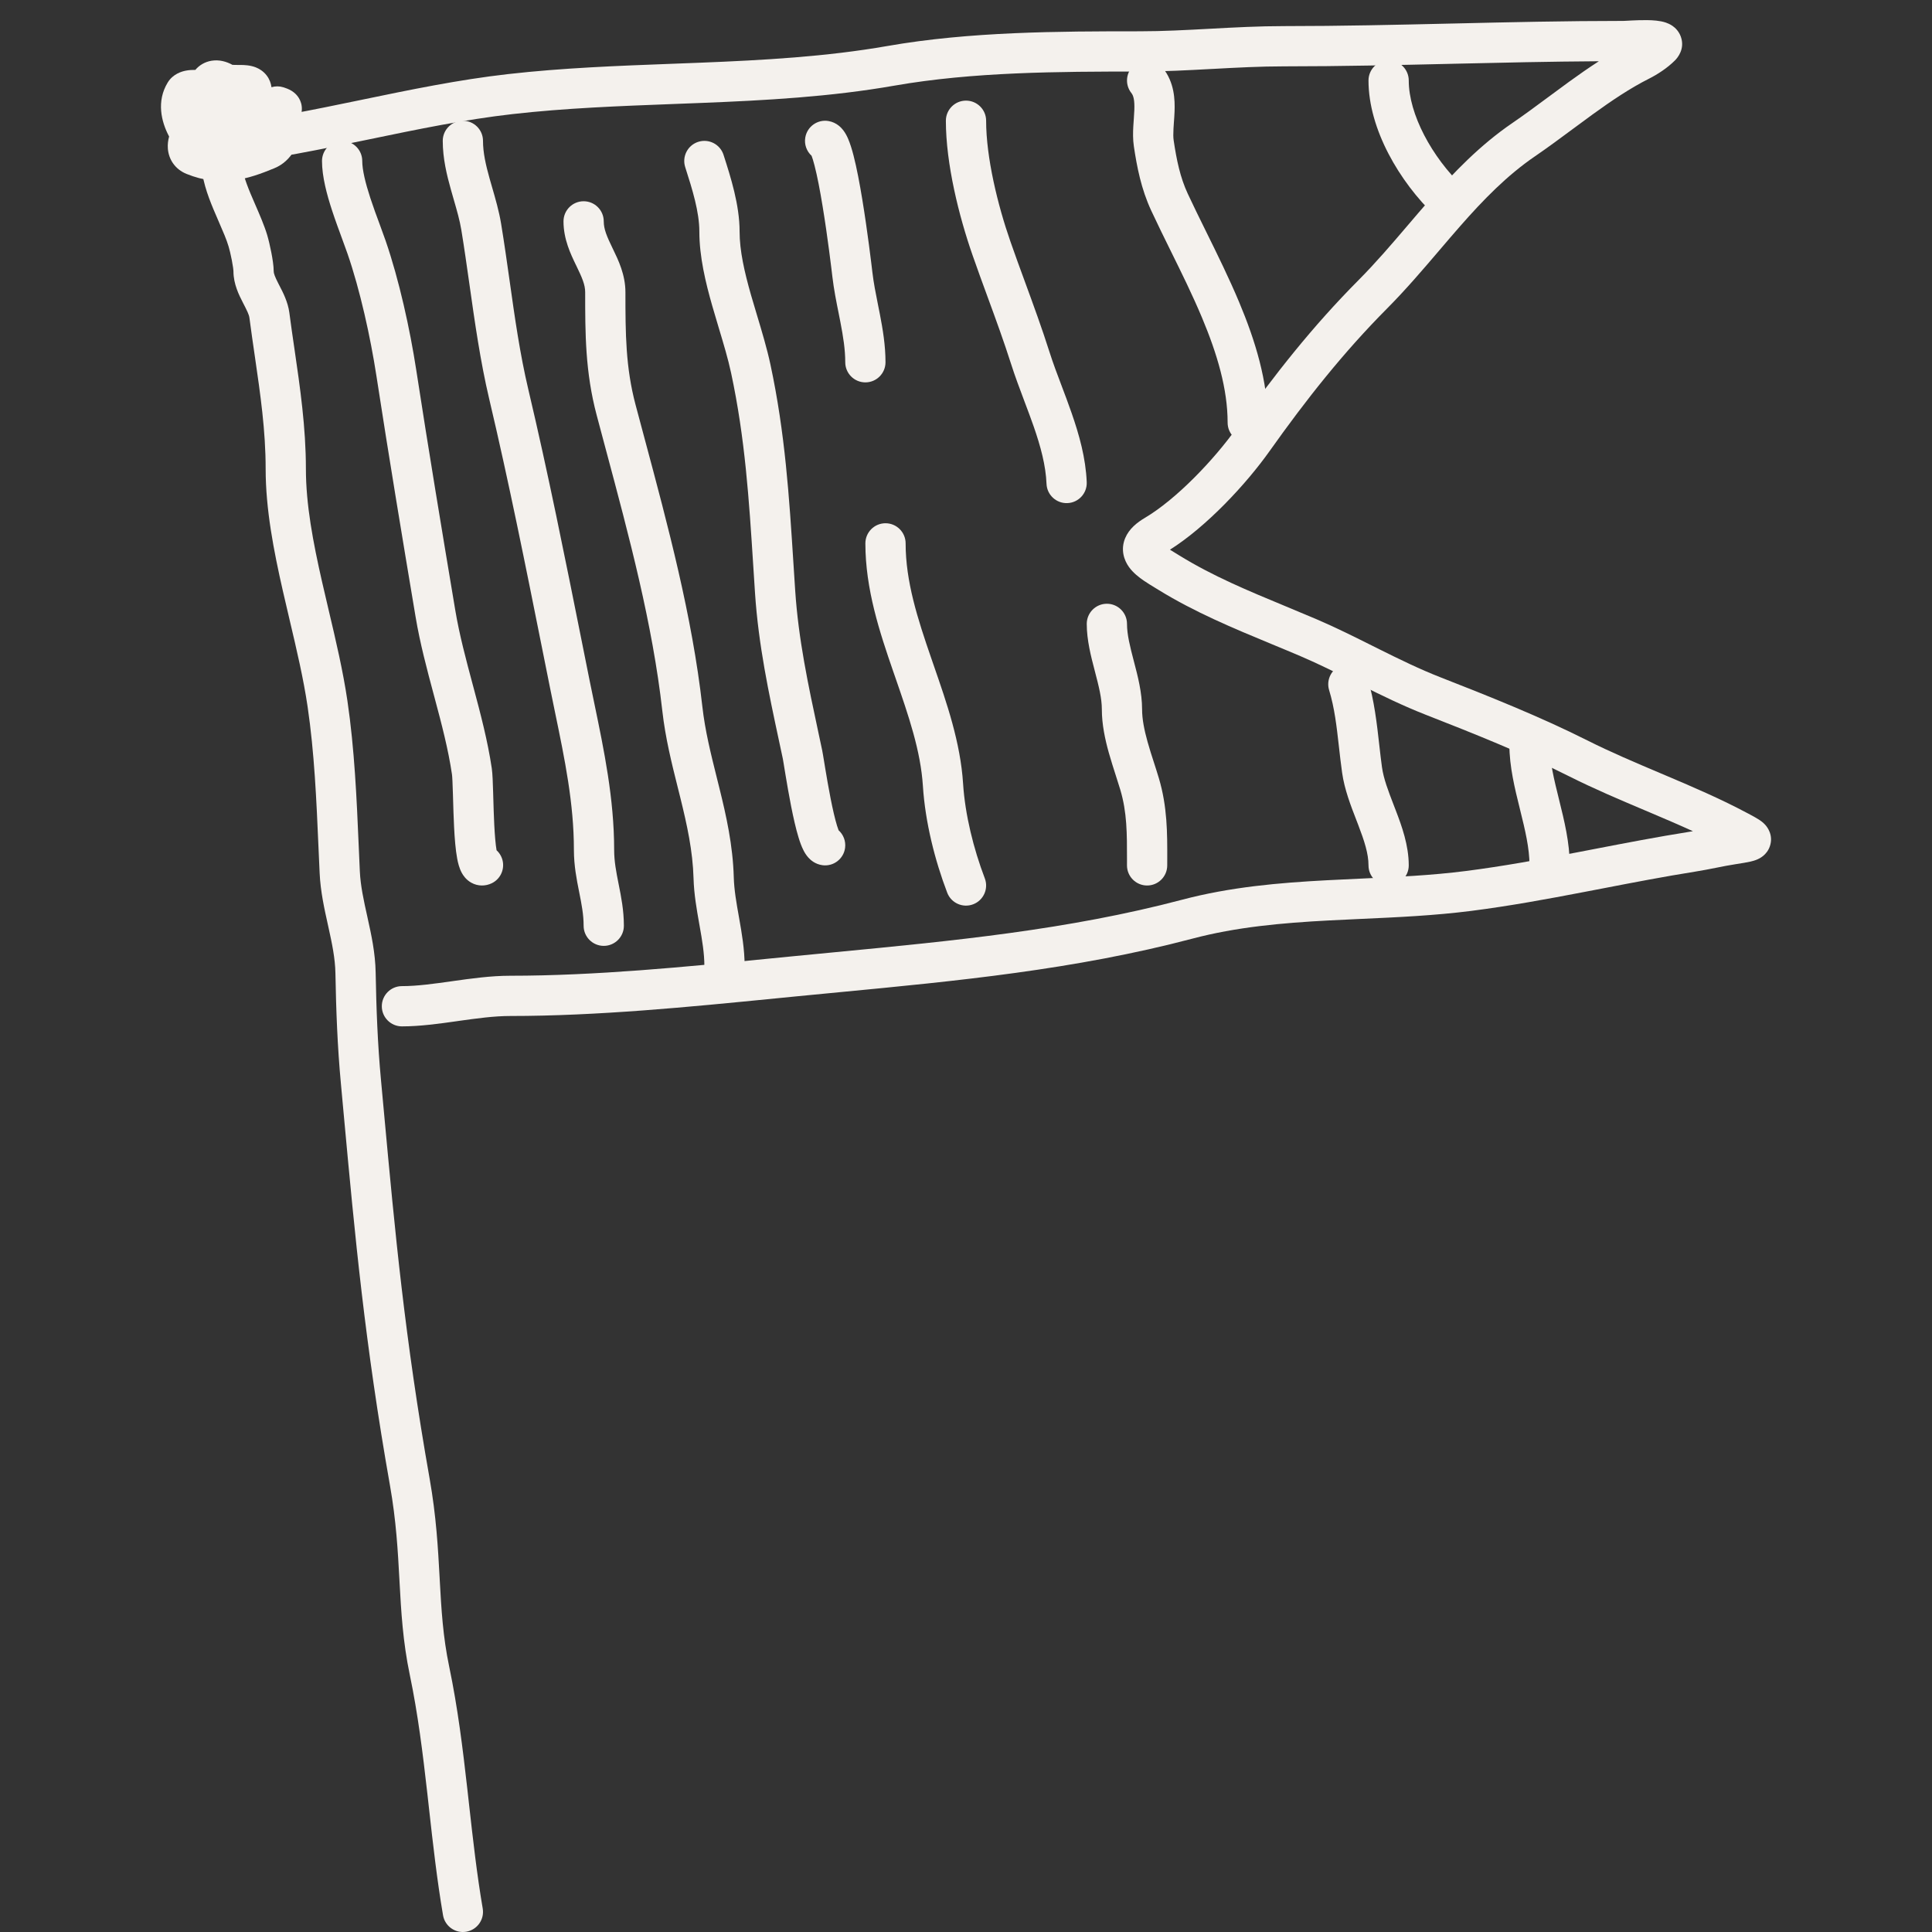 <svg width="96" height="96" viewBox="0 0 96 96" fill="none" xmlns="http://www.w3.org/2000/svg">
<rect x="0" y="0" width="96" height="96" fill="#333333" stroke="none"/>
<g clip-path="url(#clip0_8_125)">
<path fill-rule="evenodd" clip-rule="evenodd" d="M11 7C11.552 7 12 7.448 12 8C12 8.406 12.165 8.938 12.45 9.624C12.518 9.787 12.595 9.963 12.675 10.148C12.892 10.646 13.133 11.2 13.277 11.68C13.344 11.905 13.421 12.235 13.482 12.546C13.538 12.834 13.6 13.208 13.6 13.482C13.6 13.579 13.648 13.732 13.846 14.117C13.86 14.145 13.875 14.174 13.892 14.205C14.052 14.512 14.307 15.003 14.377 15.534C14.454 16.126 14.541 16.722 14.629 17.323C14.911 19.254 15.2 21.233 15.2 23.298C15.2 25.069 15.556 26.949 16.004 28.913C16.107 29.367 16.215 29.827 16.325 30.291C16.681 31.796 17.045 33.34 17.263 34.824C17.617 37.228 17.723 39.674 17.825 42.048C17.843 42.466 17.861 42.882 17.88 43.295C17.915 44.027 18.073 44.743 18.255 45.56L18.268 45.622C18.449 46.435 18.649 47.352 18.666 48.323C18.699 50.127 18.764 51.872 18.929 53.645C18.981 54.202 19.031 54.751 19.081 55.294C19.626 61.205 20.112 66.479 21.347 73.466C21.679 75.344 21.765 76.934 21.845 78.396L21.849 78.486C21.931 79.981 22.009 81.329 22.32 82.812C22.747 84.856 22.996 86.897 23.222 88.899C23.25 89.151 23.278 89.401 23.306 89.652C23.502 91.404 23.694 93.121 23.986 94.832C24.079 95.376 23.713 95.893 23.168 95.986C22.624 96.079 22.107 95.713 22.014 95.168C21.712 93.397 21.513 91.617 21.318 89.87C21.29 89.62 21.263 89.371 21.235 89.123C21.009 87.125 20.768 85.165 20.362 83.221C20.017 81.571 19.933 80.081 19.852 78.595L19.849 78.533C19.769 77.06 19.688 75.572 19.378 73.814C18.128 66.743 17.635 61.392 17.09 55.484C17.04 54.938 16.989 54.388 16.938 53.831C16.766 51.986 16.7 50.185 16.667 48.359C16.653 47.616 16.5 46.886 16.316 46.055C16.307 46.016 16.299 45.977 16.29 45.937C16.118 45.164 15.925 44.297 15.883 43.388C15.863 42.962 15.844 42.538 15.826 42.115C15.723 39.737 15.622 37.409 15.285 35.115C15.08 33.725 14.744 32.298 14.393 30.812C14.28 30.333 14.165 29.849 14.054 29.357C13.603 27.376 13.2 25.309 13.2 23.298C13.2 21.392 12.94 19.61 12.664 17.713C12.573 17.088 12.48 16.451 12.394 15.793C12.373 15.633 12.283 15.452 12.066 15.03C12.064 15.025 12.061 15.02 12.058 15.014C11.887 14.68 11.6 14.122 11.6 13.482C11.6 13.482 11.6 13.477 11.599 13.466C11.599 13.456 11.598 13.443 11.596 13.425C11.593 13.39 11.588 13.346 11.581 13.293C11.566 13.187 11.545 13.061 11.519 12.927C11.466 12.655 11.403 12.394 11.36 12.252C11.254 11.895 11.09 11.521 10.896 11.075C10.805 10.865 10.706 10.639 10.603 10.391C10.317 9.703 10 8.843 10 8C10 7.448 10.448 7 11 7Z" fill="#F4F1ED"/>
<path fill-rule="evenodd" clip-rule="evenodd" d="M79.447 3.043C77.021 3.058 74.63 3.113 72.236 3.168L72.207 3.169C69.425 3.233 66.638 3.297 63.806 3.297C62.621 3.297 61.448 3.36 60.251 3.425L60.218 3.426C59.04 3.49 57.838 3.555 56.629 3.555C52.555 3.555 48.347 3.573 44.44 4.256C41.26 4.813 38.037 4.988 34.865 5.114C34.396 5.133 33.929 5.151 33.463 5.168C30.756 5.271 28.096 5.371 25.468 5.669C23.116 5.935 20.762 6.423 18.361 6.92L18.349 6.923C15.969 7.416 13.541 7.919 11.111 8.19C10.562 8.252 10.068 7.856 10.006 7.307C9.945 6.759 10.34 6.264 10.889 6.203C13.215 5.943 15.555 5.459 17.956 4.962L17.988 4.955C20.363 4.463 22.795 3.959 25.242 3.682C27.951 3.374 30.697 3.271 33.401 3.169C33.864 3.152 34.325 3.134 34.785 3.116C37.951 2.99 41.058 2.817 44.095 2.286C48.201 1.568 52.581 1.555 56.629 1.555C57.784 1.555 58.941 1.493 60.136 1.428L60.143 1.428C61.332 1.363 62.559 1.297 63.806 1.297C66.615 1.297 69.383 1.233 72.172 1.169L72.19 1.169C74.982 1.104 77.794 1.039 80.668 1.039C80.666 1.039 80.693 1.038 80.785 1.034C80.802 1.033 80.82 1.032 80.839 1.031C80.907 1.027 80.99 1.022 81.078 1.018C81.305 1.007 81.596 0.996 81.873 1.001C82.108 1.005 82.475 1.021 82.774 1.122C82.859 1.151 82.983 1.201 83.109 1.289C83.234 1.377 83.415 1.541 83.515 1.811C83.745 2.431 83.345 2.885 83.228 3.002C82.855 3.377 82.355 3.7 81.943 3.907C81.004 4.379 80.08 5.002 79.134 5.687C78.815 5.918 78.487 6.161 78.154 6.408C77.532 6.869 76.896 7.341 76.276 7.764C74.879 8.719 73.71 9.921 72.548 11.245C72.213 11.626 71.875 12.023 71.531 12.426C70.707 13.392 69.85 14.397 68.93 15.322C66.736 17.529 64.898 19.861 63.084 22.416C61.911 24.067 59.959 26.161 58.135 27.314C58.222 27.369 58.315 27.425 58.417 27.488C58.476 27.524 58.539 27.562 58.606 27.604C60.272 28.63 62.014 29.352 63.862 30.118C64.375 30.331 64.895 30.547 65.425 30.773C66.382 31.183 67.311 31.648 68.211 32.098C68.323 32.154 68.435 32.209 68.546 32.265C69.561 32.771 70.549 33.253 71.576 33.655C73.966 34.59 76.522 35.608 78.867 36.787C80.04 37.377 81.253 37.89 82.499 38.418C82.598 38.46 82.697 38.502 82.796 38.544C84.135 39.111 85.509 39.702 86.834 40.408L86.865 40.424C87.055 40.525 87.255 40.632 87.4 40.726C87.47 40.771 87.602 40.86 87.718 40.99C87.815 41.098 88.132 41.503 87.943 42.052C87.792 42.493 87.417 42.661 87.339 42.696L87.337 42.697C87.207 42.756 87.074 42.79 86.983 42.811C86.793 42.855 86.537 42.895 86.261 42.938C85.921 42.99 85.611 43.051 85.284 43.117L85.247 43.124C84.934 43.186 84.603 43.252 84.243 43.309C82.692 43.556 81.16 43.851 79.614 44.15C79.317 44.207 79.019 44.264 78.721 44.321C76.876 44.675 75.007 45.019 73.104 45.262C71.284 45.494 69.441 45.578 67.647 45.659C67.1 45.684 66.556 45.709 66.02 45.737C63.696 45.861 61.448 46.059 59.248 46.641C53.416 48.181 47.545 48.744 41.692 49.304C40.997 49.371 40.303 49.437 39.608 49.505C39.256 49.54 38.901 49.575 38.545 49.61C34.228 50.037 29.7 50.484 25.355 50.484C24.552 50.484 23.698 50.602 22.771 50.732L22.705 50.742C21.827 50.866 20.876 51 19.972 51C19.42 51 18.972 50.552 18.972 50C18.972 49.448 19.42 49 19.972 49C20.731 49 21.561 48.883 22.492 48.752L22.496 48.751C23.396 48.624 24.389 48.484 25.355 48.484C29.596 48.484 34.029 48.047 38.367 47.618C38.717 47.584 39.065 47.549 39.413 47.515C40.11 47.447 40.804 47.38 41.496 47.314C47.369 46.75 53.072 46.203 58.737 44.707C61.143 44.071 63.56 43.865 65.914 43.74C66.486 43.709 67.052 43.684 67.613 43.658C69.39 43.578 71.12 43.499 72.851 43.278C74.688 43.043 76.504 42.71 78.344 42.357C78.637 42.301 78.932 42.244 79.227 42.187C80.773 41.889 82.342 41.586 83.929 41.334C83.993 41.324 84.057 41.313 84.12 41.302C83.433 40.988 82.731 40.688 82.016 40.385C81.914 40.342 81.812 40.299 81.709 40.255C80.474 39.733 79.203 39.195 77.969 38.574C75.718 37.442 73.242 36.454 70.847 35.517C69.729 35.08 68.67 34.562 67.653 34.054C67.541 33.998 67.429 33.943 67.318 33.887C66.411 33.434 65.537 32.997 64.638 32.612C64.157 32.406 63.668 32.204 63.175 32C61.306 31.226 59.372 30.425 57.557 29.306C57.511 29.278 57.461 29.248 57.41 29.216C57.228 29.105 57.018 28.978 56.836 28.853C56.61 28.698 56.311 28.473 56.097 28.174C55.852 27.832 55.672 27.311 55.91 26.738C56.106 26.269 56.513 25.954 56.889 25.732C58.448 24.809 60.323 22.849 61.453 21.258C63.304 18.651 65.213 16.224 67.512 13.912C68.375 13.043 69.152 12.133 69.954 11.193C70.309 10.776 70.67 10.353 71.045 9.926C72.24 8.565 73.541 7.211 75.148 6.113C75.74 5.708 76.316 5.281 76.915 4.837C77.254 4.585 77.601 4.328 77.961 4.067C78.442 3.719 78.937 3.371 79.447 3.043Z" fill="#F4F1ED"/>
<path fill-rule="evenodd" clip-rule="evenodd" d="M17 7C17.552 7 18 7.448 18 8C18 8.438 18.153 9.079 18.402 9.841C18.554 10.304 18.707 10.718 18.856 11.118C18.959 11.398 19.06 11.671 19.157 11.949C19.831 13.898 20.371 16.361 20.681 18.373C21.296 22.368 21.956 26.342 22.623 30.325C22.828 31.547 23.153 32.762 23.492 34.027C23.504 34.072 23.517 34.118 23.529 34.164C23.876 35.46 24.233 36.81 24.436 38.176C24.475 38.442 24.49 38.921 24.504 39.383C24.506 39.462 24.509 39.544 24.511 39.626C24.524 40.064 24.537 40.538 24.56 40.991C24.587 41.513 24.624 41.956 24.674 42.249C24.766 42.333 24.844 42.436 24.901 42.554C25.141 43.052 24.931 43.65 24.434 43.889C24.13 44.035 23.754 44.048 23.419 43.861C23.151 43.712 23.011 43.491 22.948 43.376C22.817 43.138 22.754 42.861 22.717 42.662C22.635 42.225 22.591 41.646 22.563 41.092C22.539 40.616 22.524 40.115 22.512 39.678C22.509 39.597 22.507 39.518 22.505 39.442C22.489 38.916 22.475 38.588 22.457 38.47C22.274 37.233 21.948 35.99 21.597 34.681C21.582 34.625 21.567 34.569 21.552 34.513C21.22 33.273 20.872 31.975 20.651 30.655C19.983 26.672 19.321 22.687 18.704 18.677C18.406 16.742 17.89 14.405 17.267 12.604C17.201 12.413 17.111 12.17 17.012 11.9C16.847 11.452 16.655 10.932 16.502 10.463C16.248 9.688 16 8.783 16 8C16 7.448 16.448 7 17 7Z" fill="#F4F1ED"/>
<path fill-rule="evenodd" clip-rule="evenodd" d="M23 6C23.552 6 24 6.448 24 7C24 7.585 24.136 8.188 24.331 8.883C24.369 9.016 24.409 9.154 24.45 9.297C24.613 9.859 24.796 10.489 24.899 11.112C25.057 12.073 25.19 13.02 25.323 13.956C25.582 15.794 25.835 17.588 26.253 19.355C27.239 23.527 28.083 27.746 28.921 31.934C29.044 32.551 29.167 33.167 29.291 33.783C29.37 34.176 29.452 34.574 29.536 34.974C30.015 37.281 30.517 39.698 30.517 42.231C30.517 42.798 30.617 43.315 30.739 43.93L30.747 43.969C30.864 44.554 31 45.237 31 46C31 46.552 30.552 47 30 47C29.448 47 29 46.552 29 46C29 45.447 28.901 44.938 28.778 44.321L28.773 44.297C28.655 43.706 28.517 43.013 28.517 42.231C28.517 39.921 28.063 37.73 27.584 35.417C27.5 35.008 27.414 34.595 27.33 34.176C27.206 33.559 27.082 32.941 26.959 32.324C26.121 28.133 25.284 23.951 24.306 19.814C23.869 17.962 23.592 16.006 23.324 14.112C23.194 13.199 23.067 12.301 22.925 11.436C22.844 10.943 22.705 10.464 22.547 9.918C22.502 9.76 22.454 9.595 22.406 9.424C22.203 8.701 22 7.876 22 7C22 6.448 22.448 6 23 6Z" fill="#F4F1ED"/>
<path fill-rule="evenodd" clip-rule="evenodd" d="M29 10C29.552 10 30 10.448 30 11C30 11.391 30.156 11.751 30.439 12.337C30.449 12.358 30.46 12.38 30.471 12.402C30.722 12.92 31.077 13.652 31.077 14.52C31.077 16.587 31.087 18.255 31.582 20.119C31.73 20.679 31.882 21.243 32.034 21.81C33.19 26.121 34.394 30.614 34.9 35.111C35.034 36.304 35.316 37.432 35.615 38.632C35.659 38.804 35.702 38.978 35.745 39.154C36.085 40.528 36.417 41.995 36.461 43.595C36.479 44.226 36.592 44.863 36.721 45.587L36.731 45.643C36.858 46.362 37 47.172 37 48C37 48.552 36.552 49 36 49C35.448 49 35 48.552 35 48C35 47.374 34.893 46.731 34.761 45.993C34.755 45.958 34.749 45.922 34.742 45.886C34.621 45.203 34.484 44.434 34.462 43.65C34.424 42.282 34.14 40.995 33.804 39.634C33.763 39.466 33.72 39.297 33.677 39.126C33.379 37.936 33.062 36.67 32.912 35.335C32.425 30.997 31.262 26.659 30.102 22.33C29.951 21.764 29.799 21.198 29.649 20.632C29.078 18.482 29.077 16.568 29.077 14.52C29.077 14.148 28.925 13.8 28.638 13.207C28.63 13.191 28.622 13.175 28.614 13.158C28.36 12.632 28 11.89 28 11C28 10.448 28.448 10 29 10Z" fill="#F4F1ED"/>
<path fill-rule="evenodd" clip-rule="evenodd" d="M34.694 7.048C35.22 6.879 35.783 7.168 35.952 7.694C35.956 7.706 35.959 7.717 35.963 7.729C36.302 8.783 36.75 10.179 36.75 11.504C36.75 12.455 36.989 13.507 37.316 14.655C37.408 14.977 37.509 15.312 37.612 15.653C37.858 16.471 38.114 17.323 38.283 18.115C39.013 21.521 39.214 24.684 39.426 28.003C39.454 28.443 39.482 28.885 39.512 29.331C39.673 31.768 40.153 34.005 40.673 36.435C40.733 36.714 40.793 36.995 40.853 37.279C40.873 37.373 40.909 37.594 40.953 37.861C40.97 37.965 40.988 38.077 41.007 38.191C41.079 38.625 41.171 39.159 41.273 39.679C41.377 40.206 41.487 40.689 41.593 41.033C41.623 41.131 41.648 41.204 41.669 41.256C41.905 41.469 42.036 41.79 41.992 42.129C41.921 42.676 41.419 43.063 40.871 42.992C40.502 42.944 40.271 42.727 40.171 42.617C40.059 42.494 39.982 42.363 39.932 42.266C39.829 42.068 39.747 41.836 39.681 41.619C39.544 41.174 39.419 40.609 39.311 40.066C39.203 39.516 39.107 38.959 39.034 38.518C39.011 38.38 38.99 38.249 38.971 38.136C38.961 38.07 38.951 38.01 38.942 37.957C38.93 37.883 38.919 37.822 38.911 37.774C38.907 37.75 38.904 37.731 38.901 37.717L38.898 37.7C38.897 37.696 38.897 37.694 38.897 37.694C38.837 37.412 38.776 37.13 38.716 36.848C38.199 34.435 37.688 32.054 37.516 29.464C37.486 29.012 37.458 28.568 37.43 28.129C37.217 24.797 37.024 21.786 36.328 18.533C36.176 17.824 35.958 17.101 35.724 16.323C35.615 15.963 35.504 15.591 35.393 15.203C35.058 14.03 34.75 12.751 34.75 11.504C34.75 10.534 34.409 9.43 34.048 8.306C33.879 7.78 34.168 7.217 34.694 7.048Z" fill="#F4F1ED"/>
<path fill-rule="evenodd" clip-rule="evenodd" d="M40.014 6.835C40.105 6.29 40.621 5.922 41.165 6.014C41.583 6.084 41.819 6.365 41.903 6.475C42.01 6.614 42.084 6.763 42.136 6.882C42.242 7.124 42.333 7.423 42.411 7.724C42.57 8.338 42.719 9.132 42.848 9.918C43.108 11.499 43.305 13.156 43.349 13.532C43.41 14.055 43.512 14.566 43.623 15.123C43.656 15.286 43.69 15.453 43.723 15.626C43.865 16.36 44 17.163 44 18C44 18.552 43.552 19 43 19C42.448 19 42 18.552 42 18C42 17.365 41.897 16.718 41.759 16.006C41.732 15.862 41.702 15.714 41.672 15.563C41.557 14.993 41.434 14.376 41.362 13.763C41.319 13.395 41.127 11.776 40.874 10.243C40.748 9.472 40.61 8.75 40.474 8.225C40.417 8.002 40.366 7.842 40.327 7.74C40.084 7.518 39.955 7.182 40.014 6.835Z" fill="#F4F1ED"/>
<path fill-rule="evenodd" clip-rule="evenodd" d="M44 26C44.552 26 45 26.448 45 27C45 28.892 45.591 30.733 46.278 32.72C46.32 32.844 46.364 32.969 46.407 33.094C47.041 34.922 47.725 36.893 47.855 38.937C47.953 40.481 48.375 42.176 48.934 43.644C49.131 44.16 48.872 44.738 48.356 44.934C47.84 45.131 47.262 44.872 47.066 44.356C46.452 42.745 45.973 40.851 45.859 39.063C45.747 37.301 45.149 35.574 44.493 33.678C44.458 33.577 44.422 33.476 44.387 33.373C43.709 31.412 43 29.273 43 27C43 26.448 43.448 26 44 26Z" fill="#F4F1ED"/>
<path fill-rule="evenodd" clip-rule="evenodd" d="M48 5C48.552 5 49 5.448 49 6C49 7.82 49.569 10.172 50.21 12.009C50.437 12.661 50.681 13.329 50.929 14.004C51.349 15.152 51.778 16.323 52.147 17.486C52.332 18.065 52.534 18.598 52.747 19.16C52.909 19.587 53.077 20.031 53.249 20.526C53.62 21.593 53.95 22.753 53.999 23.959C54.022 24.511 53.592 24.977 53.041 24.999C52.489 25.022 52.023 24.592 52.001 24.041C51.964 23.13 51.711 22.191 51.361 21.184C51.231 20.81 51.075 20.396 50.914 19.97C50.677 19.34 50.43 18.684 50.242 18.092C49.881 16.959 49.483 15.872 49.076 14.762C48.825 14.078 48.571 13.385 48.321 12.667C47.649 10.738 47 8.143 47 6C47 5.448 47.448 5 48 5Z" fill="#F4F1ED"/>
<path fill-rule="evenodd" clip-rule="evenodd" d="M55 30C55.552 30 56 30.448 56 31C56 31.532 56.147 32.115 56.342 32.861C56.346 32.876 56.35 32.891 56.354 32.906C56.533 33.588 56.75 34.416 56.75 35.248C56.75 35.728 56.855 36.263 57.021 36.858C57.123 37.225 57.225 37.54 57.331 37.866C57.412 38.117 57.495 38.374 57.583 38.667C58.006 40.084 58.003 41.407 58 42.688C58 42.792 57.999 42.896 57.999 43C57.999 43.552 57.552 44 56.999 44C56.447 44 55.999 43.552 55.999 43C55.999 42.913 55.999 42.826 56 42.741C56.001 41.407 56.002 40.364 55.666 39.239C55.609 39.048 55.535 38.815 55.454 38.566C55.332 38.184 55.197 37.764 55.094 37.396C54.91 36.735 54.75 35.996 54.75 35.248C54.75 34.701 54.602 34.109 54.407 33.367C54.402 33.346 54.396 33.325 54.391 33.304C54.214 32.629 54 31.812 54 31C54 30.448 54.448 30 55 30Z" fill="#F4F1ED"/>
<path fill-rule="evenodd" clip-rule="evenodd" d="M66.709 33.043C67.237 32.883 67.796 33.18 67.957 33.709C68.285 34.787 68.419 35.974 68.538 37.037C68.581 37.417 68.622 37.781 68.669 38.118C68.751 38.7 68.978 39.289 69.256 40.011C69.289 40.096 69.323 40.183 69.357 40.273C69.656 41.053 70 42.002 70 43C70 43.552 69.552 44 69 44C68.448 44 68 43.552 68 43C68 42.417 67.795 41.788 67.489 40.988C67.457 40.904 67.423 40.817 67.389 40.728C67.122 40.041 66.805 39.223 66.689 38.396C66.624 37.937 66.575 37.5 66.528 37.08C66.416 36.084 66.314 35.181 66.043 34.291C65.882 33.763 66.18 33.204 66.709 33.043Z" fill="#F4F1ED"/>
<path fill-rule="evenodd" clip-rule="evenodd" d="M76 36C76.552 36 77 36.448 77 37C77 37.83 77.214 38.708 77.471 39.742C77.474 39.755 77.477 39.767 77.48 39.78C77.722 40.755 78 41.873 78 43C78 43.552 77.552 44 77 44C76.448 44 76 43.552 76 43C76 42.145 75.785 41.253 75.529 40.224C75.524 40.2 75.518 40.176 75.512 40.153C75.273 39.19 75 38.093 75 37C75 36.448 75.448 36 76 36Z" fill="#F4F1ED"/>
<path fill-rule="evenodd" clip-rule="evenodd" d="M56.377 3.218C56.809 2.874 57.438 2.945 57.782 3.377C58.359 4.101 58.385 4.955 58.363 5.548C58.357 5.717 58.342 5.93 58.328 6.114C58.321 6.222 58.314 6.32 58.31 6.394C58.296 6.648 58.297 6.832 58.319 6.976C58.465 7.956 58.642 8.815 59.018 9.623C59.294 10.217 59.607 10.851 59.931 11.508C60.489 12.64 61.08 13.839 61.572 15.013C62.366 16.905 63 18.935 63 21C63 21.552 62.552 22 62 22C61.448 22 61 21.552 61 21C61 19.327 60.482 17.585 59.728 15.787C59.252 14.653 58.719 13.574 58.185 12.493C57.855 11.823 57.523 11.152 57.204 10.466C56.704 9.389 56.494 8.297 56.341 7.272C56.289 6.922 56.297 6.574 56.313 6.283C56.321 6.13 56.33 6.009 56.339 5.897C56.349 5.756 56.358 5.631 56.364 5.473C56.383 4.963 56.319 4.75 56.218 4.623C55.874 4.191 55.945 3.562 56.377 3.218Z" fill="#F4F1ED"/>
<path fill-rule="evenodd" clip-rule="evenodd" d="M69 3C69.552 3 70 3.448 70 4C70 5.676 71.148 7.804 72.691 9.277C73.09 9.658 73.105 10.291 72.723 10.691C72.342 11.09 71.709 11.105 71.309 10.723C69.541 9.035 68 6.42 68 4C68 3.448 68.448 3 69 3Z" fill="#F4F1ED"/>
<path fill-rule="evenodd" clip-rule="evenodd" d="M11.551 3.222C11.556 3.222 11.563 3.223 11.569 3.223C11.639 3.228 11.693 3.228 11.772 3.227C11.825 3.227 11.888 3.227 11.973 3.228L11.976 3.228C12.113 3.23 12.417 3.234 12.702 3.344C12.866 3.408 13.082 3.528 13.254 3.754C13.393 3.937 13.464 4.138 13.489 4.332C13.49 4.332 13.492 4.332 13.493 4.333C13.677 4.278 13.879 4.275 14.076 4.336C14.178 4.368 14.337 4.421 14.482 4.509C14.539 4.544 14.723 4.658 14.857 4.883C14.934 5.013 15.007 5.203 14.999 5.437C14.995 5.594 14.954 5.732 14.898 5.848C14.935 6.034 14.947 6.219 14.938 6.393C14.901 7.114 14.503 7.998 13.64 8.356C12.343 8.893 10.986 9.342 9.262 8.639C8.707 8.412 8.385 7.93 8.341 7.392C8.324 7.177 8.351 6.972 8.403 6.783C8.397 6.771 8.391 6.76 8.385 6.748C8.021 6.054 7.761 5.036 8.335 4.098C8.601 3.665 9.04 3.547 9.243 3.509C9.398 3.48 9.556 3.471 9.706 3.473C9.901 3.241 10.178 3.074 10.505 3.019C10.895 2.954 11.257 3.06 11.551 3.222ZM9.188 4.621L9.44 4.775L9.188 4.621Z" fill="#F4F1ED"/>
</g>
<defs>
<clipPath id="clip0_8_125">
<rect width="96" height="96" fill="white"/>
</clipPath>
</defs>
</svg>
